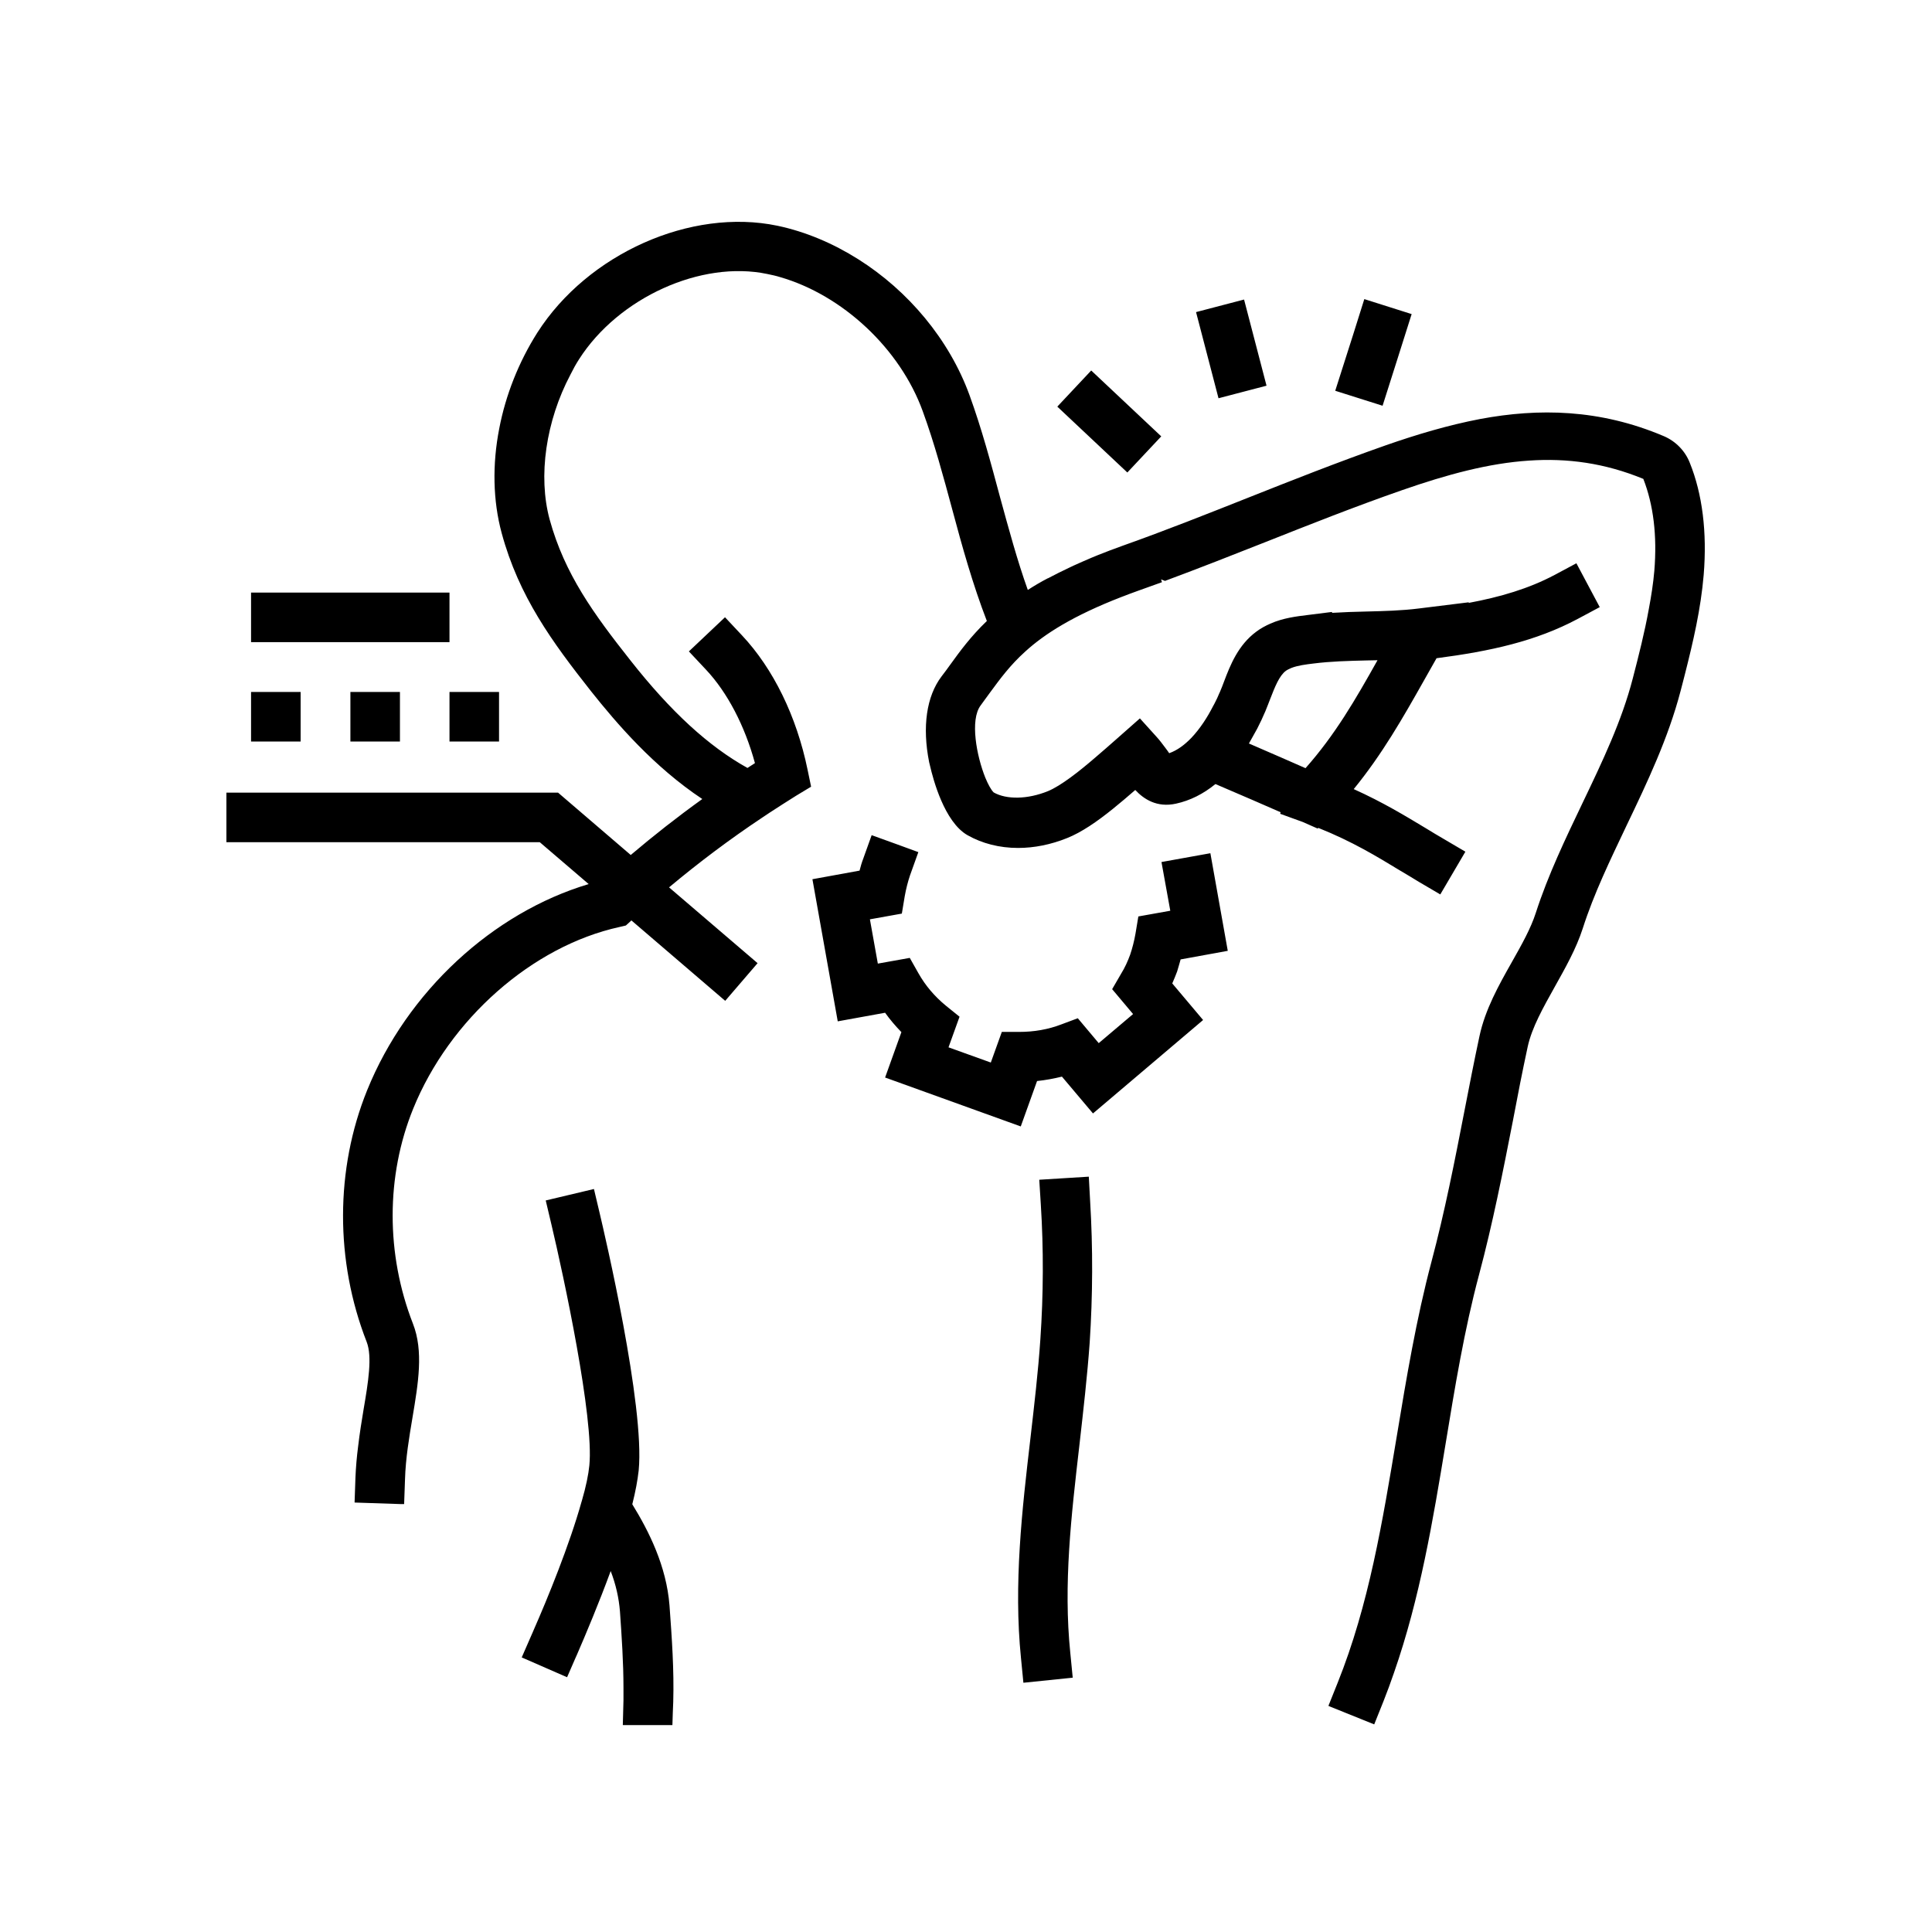 <svg xmlns="http://www.w3.org/2000/svg" xmlns:xlink="http://www.w3.org/1999/xlink" width="500" zoomAndPan="magnify" viewBox="0 0 375 375" height="500" preserveAspectRatio="xMidYMid meet" version="1.0"><defs><clipPath id="1fbb4e7109"><path d="M 43.773 43 L 331 43 L 331 334.84 L 43.773 334.84 Z M 43.773 43 " clip-rule="nonzero"/></clipPath></defs><rect x="-37.5" width="450" fill="#ffffff" y="-37.5" height="450" fill-opacity="1"/><rect x="-37.5" width="450" fill="#ffffff" y="-37.5" height="450" fill-opacity="1"/><g clip-path="url(#1fbb4e7109)"><path fill="#000000" d="M 211.594 233.137 C 212.148 242.289 212.105 251.484 211.508 260.59 C 211.035 267.176 210.27 273.805 209.539 280.262 C 207.918 294.289 206.379 307.504 207.746 320.848 L 208.215 325.637 L 198.641 326.621 L 198.172 321.832 C 196.719 307.461 198.383 293.051 200.008 279.152 C 200.734 272.824 201.504 266.32 201.934 259.949 C 202.531 251.27 202.574 242.461 202.02 233.777 L 201.719 228.988 L 211.336 228.391 Z M 330.684 111.598 C 330.125 118.227 328.629 124.598 327.047 130.844 C 326.75 131.953 326.492 133.066 326.195 134.137 C 323.801 143.289 319.738 151.84 315.762 160.137 C 312.516 166.98 309.395 173.395 307.215 180.195 C 305.934 184.172 303.793 187.934 301.785 191.527 C 299.52 195.59 297.34 199.438 296.527 203.16 C 295.504 207.906 294.562 212.695 293.664 217.484 C 291.742 227.32 289.73 237.5 287.082 247.422 C 284.219 258.109 282.379 269.359 280.586 280.262 C 278.148 295.016 275.625 310.199 270.582 324.652 C 269.941 326.535 269.258 328.375 268.531 330.215 L 266.734 334.703 L 258.355 331.324 L 257.844 331.109 L 259.641 326.621 C 265.707 311.48 268.316 295.531 271.137 278.637 C 272.977 267.52 274.898 256.016 277.848 244.898 C 280.414 235.273 282.379 225.27 284.262 215.559 C 285.199 210.727 286.141 205.895 287.168 201.105 C 288.277 195.93 290.887 191.27 293.449 186.738 C 295.332 183.402 297.125 180.234 298.109 177.156 C 300.504 169.758 303.879 162.746 307.129 155.945 C 311.062 147.734 314.781 139.953 316.918 131.699 C 318.07 127.25 319.227 122.719 320.039 118.184 C 320.508 115.703 320.895 113.223 321.105 110.785 C 321.664 103.984 320.938 98 318.969 92.953 C 311.488 89.875 304.223 88.891 296.785 89.402 C 288.918 89.918 280.883 92.098 272.164 95.133 C 262.844 98.383 254.125 101.848 245.703 105.184 C 239.422 107.664 232.922 110.23 226.125 112.754 L 225.355 112.453 L 225.527 112.969 L 225.527 113.008 L 220.996 114.633 C 219.844 115.062 218.73 115.445 217.664 115.875 C 208.301 119.512 202.789 123.016 199.027 126.438 C 196.035 129.133 194.109 131.785 192.188 134.391 C 191.586 135.246 190.945 136.059 190.348 136.914 C 188.211 139.738 189.578 146.793 191.246 150.941 C 191.801 152.27 192.355 153.293 192.871 153.809 C 195.348 155.219 199.453 155.176 203.43 153.551 C 205.906 152.523 209.457 149.746 212.574 147.051 C 214.027 145.809 215.398 144.613 216.508 143.629 L 221.254 139.438 L 224.461 142.988 C 225.145 143.715 225.699 144.527 226.297 145.297 C 226.512 145.555 226.727 145.895 226.938 146.195 C 228.52 145.641 229.93 144.57 231.215 143.246 C 232.965 141.406 234.375 139.184 235.445 137.086 C 235.531 136.914 235.617 136.746 235.703 136.617 C 236.086 135.891 236.43 135.16 236.684 134.52 C 236.727 134.477 236.727 134.391 236.77 134.348 C 237.07 133.664 237.324 132.98 237.582 132.297 C 238.777 129.133 240.316 125.199 243.867 122.59 C 244.719 121.949 245.617 121.477 246.559 121.051 C 249.082 119.938 251.688 119.637 253.738 119.383 L 258.527 118.781 L 258.57 118.953 C 260.75 118.824 262.93 118.738 265.066 118.699 C 268.656 118.613 272.078 118.527 275.453 118.098 L 285.113 116.902 L 285.031 117.031 C 291.227 115.875 296.742 114.25 301.742 111.598 L 305.977 109.332 L 310.508 117.844 L 306.273 120.109 C 298.109 124.469 289.305 126.395 278.832 127.762 C 278.02 129.176 277.207 130.629 276.438 131.996 C 272.293 139.352 268.273 146.41 262.758 153.164 C 268.445 155.73 272.805 158.383 276.781 160.777 C 277.934 161.504 279.129 162.188 280.285 162.875 L 284.43 165.312 L 279.559 173.609 L 275.41 171.172 C 274.215 170.441 273.02 169.715 271.777 168.988 C 267.203 166.211 262.504 163.344 255.879 160.691 L 255.75 160.82 L 252.844 159.539 L 248.48 157.957 L 248.566 157.656 C 245.531 156.332 241.043 154.363 235.914 152.184 C 233.562 154.105 231 155.391 228.262 155.988 C 224.586 156.801 222.023 155.133 220.355 153.336 C 218.902 154.621 217.449 155.816 216.039 156.973 C 212.918 159.496 209.926 161.547 207.148 162.66 C 203.984 163.941 200.734 164.586 197.613 164.586 C 194.023 164.586 190.648 163.73 187.785 162.105 C 183.297 159.539 181.117 151.242 180.516 148.633 C 180.43 148.289 180.387 148.078 180.348 147.949 C 178.977 141.062 179.832 135.16 182.738 131.312 C 183.34 130.543 183.895 129.773 184.449 129.004 C 186.332 126.395 188.426 123.531 191.547 120.535 C 188.809 113.438 186.758 106.082 184.836 98.898 C 183.125 92.566 181.371 86.023 179.105 79.824 C 174.703 67.68 163.547 57.285 151.406 53.781 C 150.594 53.523 149.738 53.352 148.93 53.18 C 136.105 50.488 120.074 57.758 112.422 69.688 C 111.781 70.672 111.227 71.699 110.715 72.727 C 105.969 81.707 104.387 92.398 106.695 100.863 C 109.602 111.426 115.246 119.168 122.34 128.148 C 130.25 138.199 137.559 144.871 145.082 149.059 C 145.551 148.762 146.062 148.418 146.535 148.121 C 144.566 140.891 141.191 134.391 137 129.945 L 133.711 126.438 L 140.723 119.809 L 144.012 123.316 C 150.082 129.773 154.613 139.012 156.75 149.402 L 157.434 152.695 L 154.527 154.449 C 152.816 155.52 151.152 156.586 149.441 157.699 L 148.031 158.641 C 141.66 162.875 135.59 167.449 129.863 172.238 L 147.047 186.949 L 140.762 194.262 L 122.555 178.652 C 122.512 178.695 122.469 178.695 122.469 178.738 L 121.484 179.637 L 120.203 179.938 C 103.32 183.656 87.246 197.812 80.191 215.219 C 74.895 228.262 74.895 243.441 80.148 256.914 C 82.246 262.258 81.176 268.504 80.066 275.133 C 79.422 278.98 78.738 283 78.613 287.105 L 78.441 291.938 L 77.715 291.938 L 68.824 291.641 L 68.992 286.805 C 69.078 284.754 69.25 282.742 69.508 280.777 C 69.805 278.254 70.191 275.816 70.574 273.551 C 71.473 268.289 72.285 263.328 71.172 260.465 C 65.02 244.727 65.062 226.934 71.258 211.625 C 79.039 192.426 95.668 177.156 114.262 171.598 L 104.773 163.473 L 43.945 163.473 L 43.945 153.852 L 108.32 153.852 L 122.426 165.953 C 126.871 162.188 131.488 158.555 136.316 155.09 C 126.914 148.848 119.691 140.422 114.73 134.18 C 107.207 124.641 100.711 115.789 97.375 103.473 C 95.668 97.188 95.539 90.129 96.906 83.16 C 98.145 76.703 100.668 70.289 104.301 64.559 C 114.09 49.246 134.094 40.309 150.895 43.816 C 156.367 44.969 161.707 47.238 166.582 50.316 C 176.285 56.43 184.234 65.883 188.168 76.66 C 190.562 83.246 192.355 89.961 194.109 96.504 C 195.82 102.746 197.445 108.777 199.496 114.508 C 200.691 113.738 201.977 112.965 203.387 112.238 C 203.387 112.238 203.43 112.238 203.43 112.238 C 204.711 111.555 206.078 110.871 207.531 110.188 C 207.789 110.059 208.086 109.93 208.344 109.801 C 209.457 109.289 210.652 108.777 211.848 108.262 C 212.277 108.09 212.66 107.922 213.09 107.75 C 214.586 107.152 216.168 106.551 217.832 105.953 C 226.383 102.918 234.418 99.711 242.199 96.629 C 250.703 93.254 259.555 89.746 269.043 86.41 C 274.941 84.355 281.055 82.52 287.336 81.32 C 298.578 79.227 310.465 79.355 322.945 84.656 C 325.254 85.641 327.09 87.523 327.988 89.832 C 330.426 95.859 331.367 103.301 330.684 111.598 Z M 254.938 128.789 C 253.484 128.961 251.859 129.176 250.664 129.645 C 250.277 129.816 249.895 129.988 249.594 130.199 C 248.312 131.141 247.457 133.324 246.559 135.633 C 246.258 136.445 245.918 137.258 245.617 138.027 C 245.105 139.223 244.594 140.336 244.035 141.406 C 243.695 142.047 243.352 142.645 243.012 143.246 C 242.797 143.586 242.625 143.973 242.414 144.312 C 246.984 146.281 250.875 147.992 253.398 149.102 C 259.125 142.645 263.059 135.848 267.375 128.148 C 266.648 128.148 265.965 128.191 265.281 128.191 C 261.691 128.277 258.312 128.363 254.938 128.789 Z M 122.727 291.98 C 123.367 289.457 123.75 287.32 123.965 285.438 C 125.203 272.949 117.297 239.293 116.398 235.488 L 115.285 230.785 L 105.926 233.008 L 107.039 237.711 C 109.387 247.59 115.328 275.262 114.391 284.453 C 114.219 286.207 113.75 288.516 112.938 291.297 L 112.895 291.426 C 110.543 299.852 106.27 310.285 103.617 316.312 C 103.488 316.656 103.316 317 103.191 317.297 L 101.266 321.703 L 110.07 325.551 L 111.652 321.918 L 111.996 321.148 C 113.664 317.297 116.227 311.227 118.535 304.938 C 119.562 307.633 120.117 310.156 120.332 312.766 C 120.672 317.641 121.016 322.688 121.016 327.605 C 121.016 328.418 121.016 329.23 121.016 330 L 120.887 334.832 L 130.504 335.133 L 130.59 332.438 L 130.676 330.297 C 130.848 324.141 130.418 318.023 129.949 311.609 C 129.352 303.996 125.973 297.242 122.727 291.98 Z M 245.832 74.863 L 241.473 58.141 L 232.152 60.578 L 236.512 77.301 Z M 225.398 84.699 L 211.805 71.914 L 205.223 78.926 L 218.816 91.711 Z M 271.266 69.602 L 274 60.965 L 264.812 58.055 L 262.715 64.727 L 259.168 75.848 L 268.359 78.754 Z M 58.352 143.93 L 58.352 134.305 L 48.73 134.305 L 48.73 143.93 C 54.758 143.93 53.262 143.93 53.605 143.93 C 53.82 143.93 54.758 143.93 58.352 143.93 Z M 77.629 143.93 L 77.629 134.305 L 68.012 134.305 L 68.012 143.93 C 77.629 143.93 67.969 143.93 77.629 143.93 Z M 87.246 143.93 C 96.863 143.93 87.246 143.93 96.863 143.93 L 96.863 134.305 L 87.246 134.305 Z M 87.246 124.641 L 87.246 115.02 L 48.73 115.02 L 48.73 124.641 Z M 229.16 186.223 L 238.309 184.555 L 234.934 165.609 L 225.441 167.32 L 227.152 176.773 L 220.953 177.883 L 220.398 181.219 C 220.141 182.672 219.801 184 219.371 185.281 C 218.902 186.566 218.348 187.805 217.578 189.047 L 215.867 191.996 L 219.93 196.828 L 213.262 202.473 L 209.199 197.641 L 205.992 198.84 C 203.43 199.824 200.691 200.293 197.828 200.293 L 194.453 200.293 L 192.316 206.238 L 184.105 203.285 L 186.246 197.344 L 183.594 195.203 C 181.414 193.406 179.617 191.312 178.25 188.875 L 176.586 185.926 L 170.387 187.035 L 168.848 178.441 L 175.047 177.328 L 175.602 173.992 C 175.859 172.539 176.199 171.211 176.625 169.93 L 178.25 165.398 L 174.148 163.898 L 169.188 162.105 L 167.566 166.637 C 167.266 167.406 167.051 168.176 166.84 168.988 L 157.691 170.656 L 162.605 198.242 L 171.797 196.574 C 172.738 197.898 173.805 199.137 174.961 200.336 L 171.797 209.145 L 198.129 218.641 L 201.293 209.828 C 202.914 209.66 204.539 209.359 206.121 208.973 L 212.148 216.117 L 233.52 197.984 L 227.535 190.883 C 227.879 190.113 228.18 189.344 228.477 188.574 C 228.691 187.805 228.949 187.035 229.16 186.223 Z M 229.16 186.223 " fill-opacity="1" fill-rule="nonzero"/></g></svg>